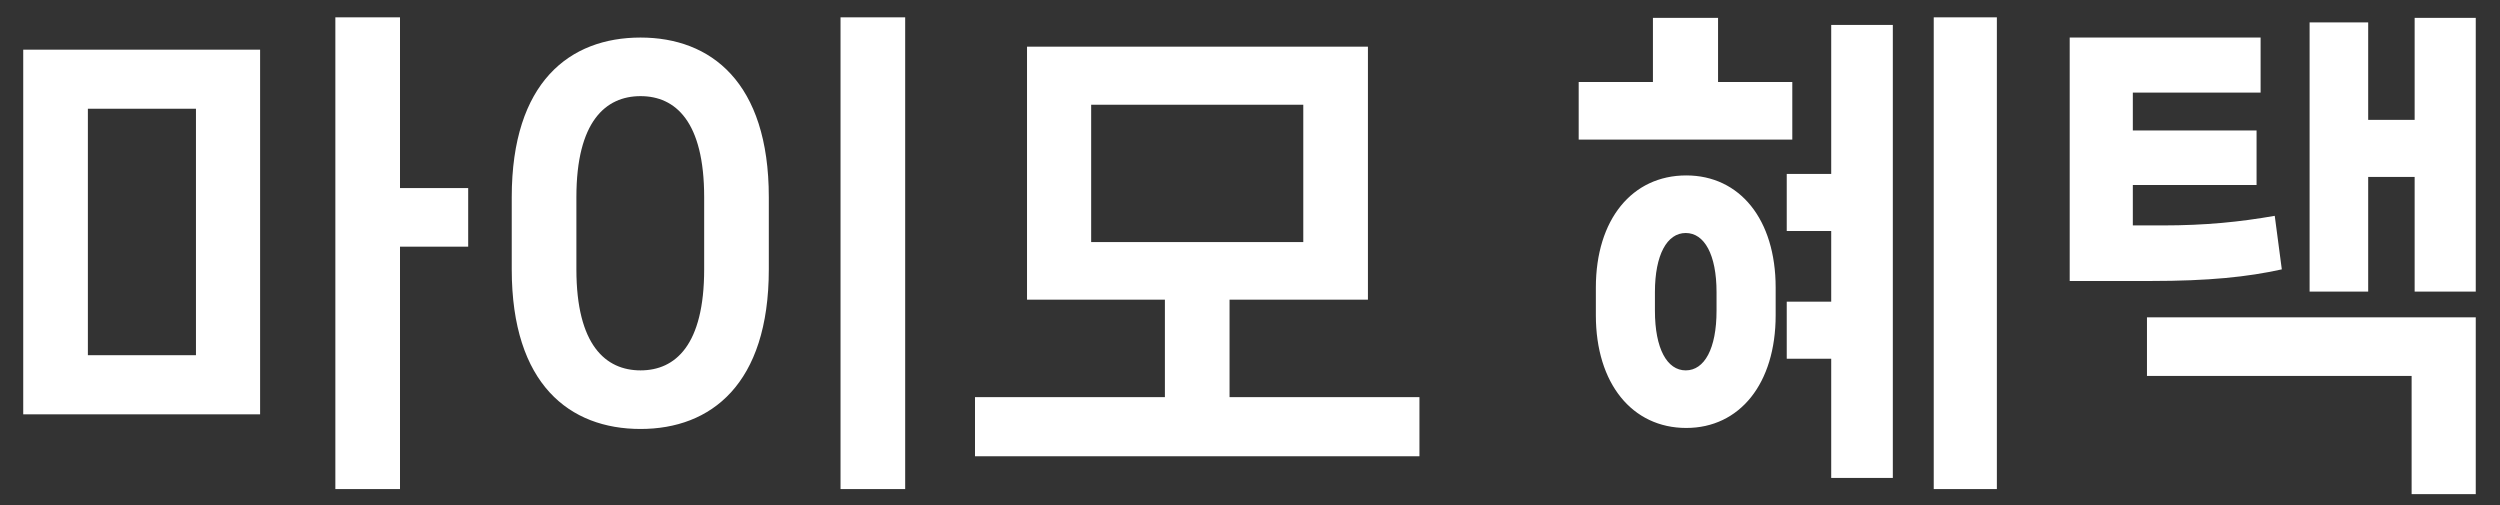 <svg width="99" height="20" viewBox="0 0 99 20" fill="none" xmlns="http://www.w3.org/2000/svg">
<rect x="0" y="0" width="99" height="20" fill="#333333" stroke="none"/>
<path d="M15.84 7.447V0.687H13.28V19.367H15.84V9.767H18.54V7.447H15.84ZM10.3 16.407V1.967H0.92V16.407H10.3ZM7.76 4.307V14.067H3.48V4.307H7.76ZM35.845 19.367V0.687H33.285V19.367H35.845ZM25.365 16.987C28.145 16.987 30.445 15.227 30.445 10.667V7.807C30.445 3.247 28.145 1.487 25.365 1.487C22.565 1.487 20.265 3.247 20.265 7.807V10.667C20.265 15.227 22.565 16.987 25.365 16.987ZM25.365 14.667C23.985 14.667 22.825 13.667 22.825 10.667V7.807C22.825 4.807 23.985 3.807 25.365 3.807C26.745 3.807 27.885 4.807 27.885 7.807V10.667C27.885 13.667 26.745 14.667 25.365 14.667ZM48.69 11.867H54.17V1.847H40.67V11.867H46.13V15.727H38.61V18.067H56.21V15.727H48.69V11.867ZM51.61 4.147V9.587H43.21V4.147H51.61ZM76.576 19.367H79.076V0.687H76.576V19.367ZM68.035 3.247V0.707H65.456V3.247H62.516V5.527H70.975V3.247H68.035ZM70.755 6.887V9.147H72.516V11.947H70.755V14.207H72.516V18.927H74.956V0.987H72.516V6.887H70.755ZM66.775 6.947C64.635 6.947 63.196 8.687 63.196 11.387V12.487C63.196 15.187 64.635 16.947 66.775 16.947C68.895 16.947 70.316 15.187 70.316 12.487V11.387C70.316 8.687 68.895 6.947 66.775 6.947ZM67.975 12.307C67.975 13.807 67.496 14.667 66.755 14.667C66.016 14.667 65.535 13.807 65.535 12.307V11.567C65.535 10.087 66.016 9.227 66.755 9.227C67.496 9.227 67.975 10.087 67.975 11.567V12.307ZM95.62 4.747H93.78V0.887H91.46V11.547H93.78V7.007H95.62V11.547H98.04V0.707H95.62V4.747ZM90.08 8.547C88.7 8.787 87.36 8.927 85.62 8.927H84.46V7.327H89.36V5.167H84.46V3.667H89.52V1.487H81.96V11.127H85.16C87.48 11.127 89 10.967 90.36 10.667L90.08 8.547ZM95.5 14.887V19.567H98.04V12.567H85.02V14.887H95.5Z" fill="white"/>
</svg>
